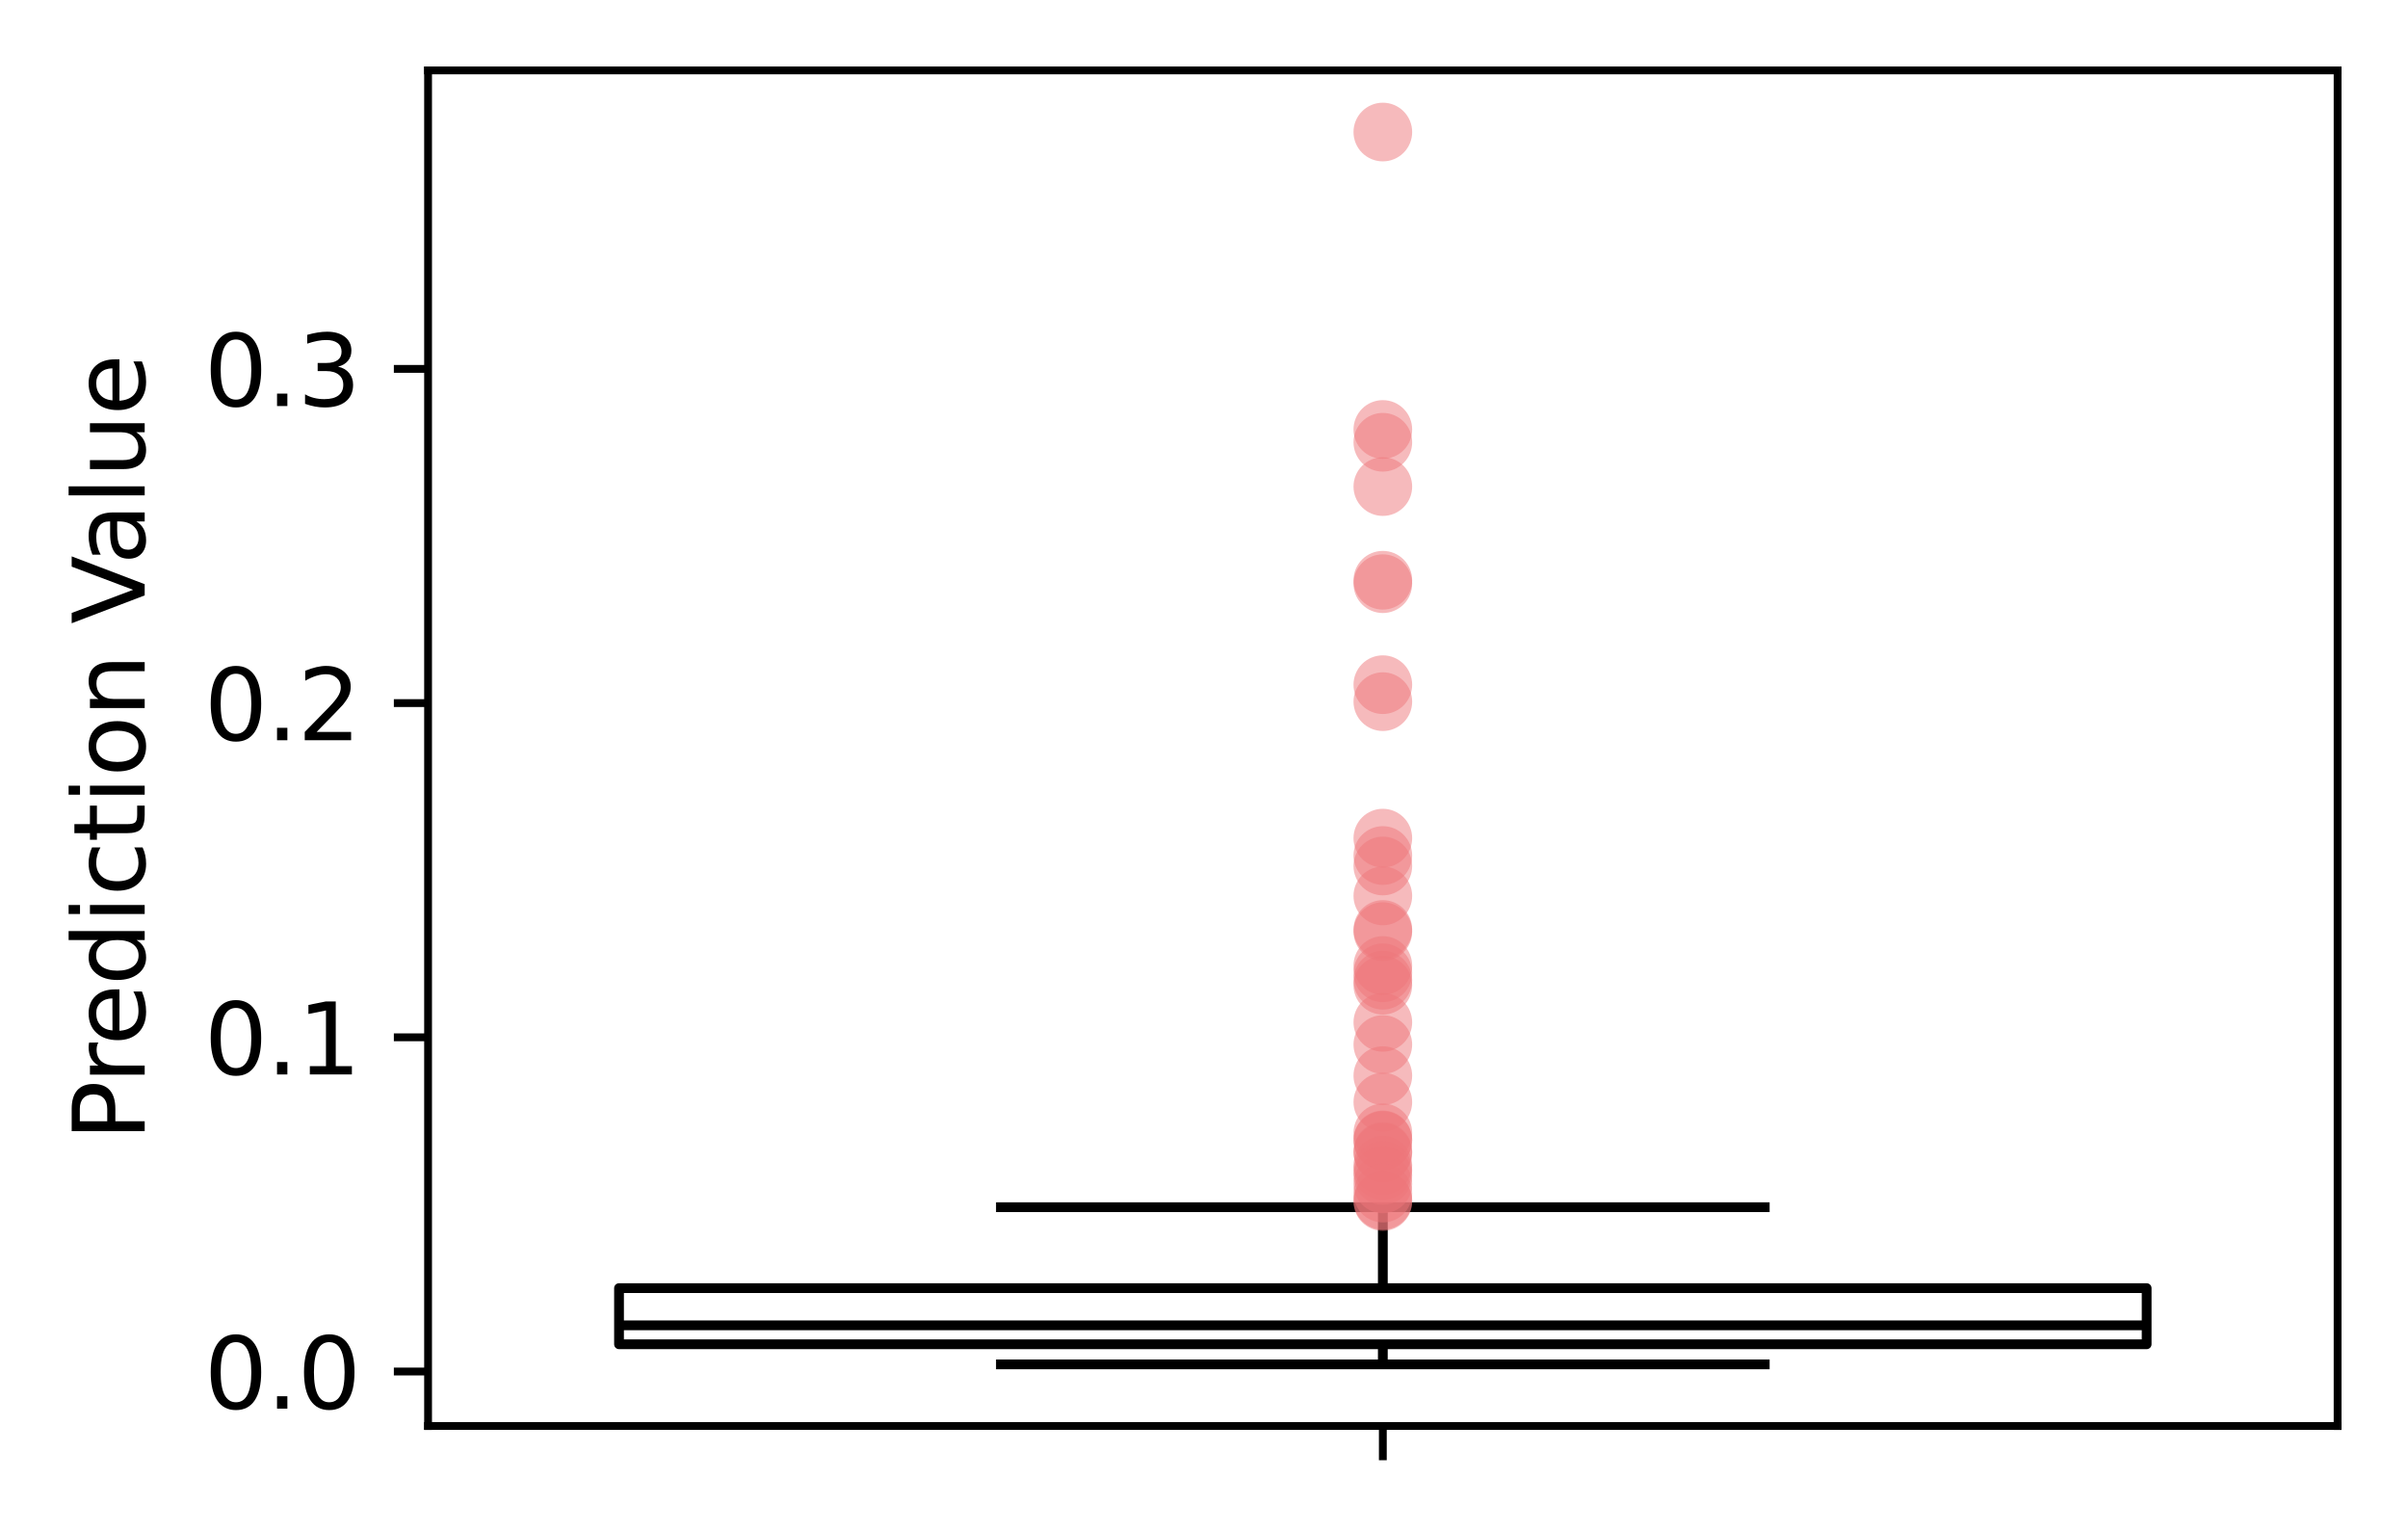 <?xml version="1.0" encoding="utf-8" standalone="no"?>
<!DOCTYPE svg PUBLIC "-//W3C//DTD SVG 1.1//EN"
  "http://www.w3.org/Graphics/SVG/1.1/DTD/svg11.dtd">
<svg xmlns:xlink="http://www.w3.org/1999/xlink" width="246.281pt" height="156.5pt" viewBox="0 0 246.281 156.5" xmlns="http://www.w3.org/2000/svg" version="1.1">
 <defs>
  <style type="text/css">*{stroke-linejoin: round; stroke-linecap: butt}</style>
 </defs>
 <g id="figure_1">
  <g id="patch_1">
   <path d="M 0 156.5 
L 246.281 156.5 
L 246.281 0 
L 0 0 
z
" style="fill: #ffffff"/>
  </g>
  <g id="axes_1">
   <g id="patch_2">
    <path d="M 43.781 145.8 
L 239.081 145.8 
L 239.081 7.2 
L 43.781 7.2 
z
" style="fill: #ffffff"/>
   </g>
   <g id="matplotlib.axis_1">
    <g id="xtick_1">
     <g id="line2d_1">
      <defs>
       <path id="mcab1c0c122" d="M 0 0 
L 0 3.5 
" style="stroke: #000000; stroke-width: 0.8"/>
      </defs>
      <g>
       <use xlink:href="#mcab1c0c122" x="141.431" y="145.8" style="stroke: #000000; stroke-width: 0.8"/>
      </g>
     </g>
    </g>
   </g>
   <g id="matplotlib.axis_2">
    <g id="ytick_1">
     <g id="line2d_2">
      <defs>
       <path id="m8adf0a87bb" d="M 0 0 
L -3.5 0 
" style="stroke: #000000; stroke-width: 0.8"/>
      </defs>
      <g>
       <use xlink:href="#m8adf0a87bb" x="43.781" y="140.229" style="stroke: #000000; stroke-width: 0.8"/>
      </g>
     </g>
     <g id="text_1">
      <!-- 0.0 -->
      <g transform="translate(20.878 144.028) scale(0.1 -0.1)">
       <defs>
        <path id="DejaVuSans-30" d="M 2034 4250 
Q 1547 4250 1301 3770 
Q 1056 3291 1056 2328 
Q 1056 1369 1301 889 
Q 1547 409 2034 409 
Q 2525 409 2770 889 
Q 3016 1369 3016 2328 
Q 3016 3291 2770 3770 
Q 2525 4250 2034 4250 
z
M 2034 4750 
Q 2819 4750 3233 4129 
Q 3647 3509 3647 2328 
Q 3647 1150 3233 529 
Q 2819 -91 2034 -91 
Q 1250 -91 836 529 
Q 422 1150 422 2328 
Q 422 3509 836 4129 
Q 1250 4750 2034 4750 
z
" transform="scale(0.016)"/>
        <path id="DejaVuSans-2e" d="M 684 794 
L 1344 794 
L 1344 0 
L 684 0 
L 684 794 
z
" transform="scale(0.016)"/>
       </defs>
       <use xlink:href="#DejaVuSans-30"/>
       <use xlink:href="#DejaVuSans-2e" transform="translate(63.623 0)"/>
       <use xlink:href="#DejaVuSans-30" transform="translate(95.41 0)"/>
      </g>
     </g>
    </g>
    <g id="ytick_2">
     <g id="line2d_3">
      <g>
       <use xlink:href="#m8adf0a87bb" x="43.781" y="106.058" style="stroke: #000000; stroke-width: 0.8"/>
      </g>
     </g>
     <g id="text_2">
      <!-- 0.1 -->
      <g transform="translate(20.878 109.857) scale(0.1 -0.1)">
       <defs>
        <path id="DejaVuSans-31" d="M 794 531 
L 1825 531 
L 1825 4091 
L 703 3866 
L 703 4441 
L 1819 4666 
L 2450 4666 
L 2450 531 
L 3481 531 
L 3481 0 
L 794 0 
L 794 531 
z
" transform="scale(0.016)"/>
       </defs>
       <use xlink:href="#DejaVuSans-30"/>
       <use xlink:href="#DejaVuSans-2e" transform="translate(63.623 0)"/>
       <use xlink:href="#DejaVuSans-31" transform="translate(95.41 0)"/>
      </g>
     </g>
    </g>
    <g id="ytick_3">
     <g id="line2d_4">
      <g>
       <use xlink:href="#m8adf0a87bb" x="43.781" y="71.887" style="stroke: #000000; stroke-width: 0.8"/>
      </g>
     </g>
     <g id="text_3">
      <!-- 0.2 -->
      <g transform="translate(20.878 75.686) scale(0.1 -0.1)">
       <defs>
        <path id="DejaVuSans-32" d="M 1228 531 
L 3431 531 
L 3431 0 
L 469 0 
L 469 531 
Q 828 903 1448 1529 
Q 2069 2156 2228 2338 
Q 2531 2678 2651 2914 
Q 2772 3150 2772 3378 
Q 2772 3750 2511 3984 
Q 2250 4219 1831 4219 
Q 1534 4219 1204 4116 
Q 875 4013 500 3803 
L 500 4441 
Q 881 4594 1212 4672 
Q 1544 4750 1819 4750 
Q 2544 4750 2975 4387 
Q 3406 4025 3406 3419 
Q 3406 3131 3298 2873 
Q 3191 2616 2906 2266 
Q 2828 2175 2409 1742 
Q 1991 1309 1228 531 
z
" transform="scale(0.016)"/>
       </defs>
       <use xlink:href="#DejaVuSans-30"/>
       <use xlink:href="#DejaVuSans-2e" transform="translate(63.623 0)"/>
       <use xlink:href="#DejaVuSans-32" transform="translate(95.41 0)"/>
      </g>
     </g>
    </g>
    <g id="ytick_4">
     <g id="line2d_5">
      <g>
       <use xlink:href="#m8adf0a87bb" x="43.781" y="37.716" style="stroke: #000000; stroke-width: 0.8"/>
      </g>
     </g>
     <g id="text_4">
      <!-- 0.3 -->
      <g transform="translate(20.878 41.515) scale(0.1 -0.1)">
       <defs>
        <path id="DejaVuSans-33" d="M 2597 2516 
Q 3050 2419 3304 2112 
Q 3559 1806 3559 1356 
Q 3559 666 3084 287 
Q 2609 -91 1734 -91 
Q 1441 -91 1130 -33 
Q 819 25 488 141 
L 488 750 
Q 750 597 1062 519 
Q 1375 441 1716 441 
Q 2309 441 2620 675 
Q 2931 909 2931 1356 
Q 2931 1769 2642 2001 
Q 2353 2234 1838 2234 
L 1294 2234 
L 1294 2753 
L 1863 2753 
Q 2328 2753 2575 2939 
Q 2822 3125 2822 3475 
Q 2822 3834 2567 4026 
Q 2313 4219 1838 4219 
Q 1578 4219 1281 4162 
Q 984 4106 628 3988 
L 628 4550 
Q 988 4650 1302 4700 
Q 1616 4750 1894 4750 
Q 2613 4750 3031 4423 
Q 3450 4097 3450 3541 
Q 3450 3153 3228 2886 
Q 3006 2619 2597 2516 
z
" transform="scale(0.016)"/>
       </defs>
       <use xlink:href="#DejaVuSans-30"/>
       <use xlink:href="#DejaVuSans-2e" transform="translate(63.623 0)"/>
       <use xlink:href="#DejaVuSans-33" transform="translate(95.41 0)"/>
      </g>
     </g>
    </g>
    <g id="text_5">
     <!-- Prediction Value -->
     <g transform="translate(14.798 116.657) rotate(-90) scale(0.1 -0.1)">
      <defs>
       <path id="DejaVuSans-50" d="M 1259 4147 
L 1259 2394 
L 2053 2394 
Q 2494 2394 2734 2622 
Q 2975 2850 2975 3272 
Q 2975 3691 2734 3919 
Q 2494 4147 2053 4147 
L 1259 4147 
z
M 628 4666 
L 2053 4666 
Q 2838 4666 3239 4311 
Q 3641 3956 3641 3272 
Q 3641 2581 3239 2228 
Q 2838 1875 2053 1875 
L 1259 1875 
L 1259 0 
L 628 0 
L 628 4666 
z
" transform="scale(0.016)"/>
       <path id="DejaVuSans-72" d="M 2631 2963 
Q 2534 3019 2420 3045 
Q 2306 3072 2169 3072 
Q 1681 3072 1420 2755 
Q 1159 2438 1159 1844 
L 1159 0 
L 581 0 
L 581 3500 
L 1159 3500 
L 1159 2956 
Q 1341 3275 1631 3429 
Q 1922 3584 2338 3584 
Q 2397 3584 2469 3576 
Q 2541 3569 2628 3553 
L 2631 2963 
z
" transform="scale(0.016)"/>
       <path id="DejaVuSans-65" d="M 3597 1894 
L 3597 1613 
L 953 1613 
Q 991 1019 1311 708 
Q 1631 397 2203 397 
Q 2534 397 2845 478 
Q 3156 559 3463 722 
L 3463 178 
Q 3153 47 2828 -22 
Q 2503 -91 2169 -91 
Q 1331 -91 842 396 
Q 353 884 353 1716 
Q 353 2575 817 3079 
Q 1281 3584 2069 3584 
Q 2775 3584 3186 3129 
Q 3597 2675 3597 1894 
z
M 3022 2063 
Q 3016 2534 2758 2815 
Q 2500 3097 2075 3097 
Q 1594 3097 1305 2825 
Q 1016 2553 972 2059 
L 3022 2063 
z
" transform="scale(0.016)"/>
       <path id="DejaVuSans-64" d="M 2906 2969 
L 2906 4863 
L 3481 4863 
L 3481 0 
L 2906 0 
L 2906 525 
Q 2725 213 2448 61 
Q 2172 -91 1784 -91 
Q 1150 -91 751 415 
Q 353 922 353 1747 
Q 353 2572 751 3078 
Q 1150 3584 1784 3584 
Q 2172 3584 2448 3432 
Q 2725 3281 2906 2969 
z
M 947 1747 
Q 947 1113 1208 752 
Q 1469 391 1925 391 
Q 2381 391 2643 752 
Q 2906 1113 2906 1747 
Q 2906 2381 2643 2742 
Q 2381 3103 1925 3103 
Q 1469 3103 1208 2742 
Q 947 2381 947 1747 
z
" transform="scale(0.016)"/>
       <path id="DejaVuSans-69" d="M 603 3500 
L 1178 3500 
L 1178 0 
L 603 0 
L 603 3500 
z
M 603 4863 
L 1178 4863 
L 1178 4134 
L 603 4134 
L 603 4863 
z
" transform="scale(0.016)"/>
       <path id="DejaVuSans-63" d="M 3122 3366 
L 3122 2828 
Q 2878 2963 2633 3030 
Q 2388 3097 2138 3097 
Q 1578 3097 1268 2742 
Q 959 2388 959 1747 
Q 959 1106 1268 751 
Q 1578 397 2138 397 
Q 2388 397 2633 464 
Q 2878 531 3122 666 
L 3122 134 
Q 2881 22 2623 -34 
Q 2366 -91 2075 -91 
Q 1284 -91 818 406 
Q 353 903 353 1747 
Q 353 2603 823 3093 
Q 1294 3584 2113 3584 
Q 2378 3584 2631 3529 
Q 2884 3475 3122 3366 
z
" transform="scale(0.016)"/>
       <path id="DejaVuSans-74" d="M 1172 4494 
L 1172 3500 
L 2356 3500 
L 2356 3053 
L 1172 3053 
L 1172 1153 
Q 1172 725 1289 603 
Q 1406 481 1766 481 
L 2356 481 
L 2356 0 
L 1766 0 
Q 1100 0 847 248 
Q 594 497 594 1153 
L 594 3053 
L 172 3053 
L 172 3500 
L 594 3500 
L 594 4494 
L 1172 4494 
z
" transform="scale(0.016)"/>
       <path id="DejaVuSans-6f" d="M 1959 3097 
Q 1497 3097 1228 2736 
Q 959 2375 959 1747 
Q 959 1119 1226 758 
Q 1494 397 1959 397 
Q 2419 397 2687 759 
Q 2956 1122 2956 1747 
Q 2956 2369 2687 2733 
Q 2419 3097 1959 3097 
z
M 1959 3584 
Q 2709 3584 3137 3096 
Q 3566 2609 3566 1747 
Q 3566 888 3137 398 
Q 2709 -91 1959 -91 
Q 1206 -91 779 398 
Q 353 888 353 1747 
Q 353 2609 779 3096 
Q 1206 3584 1959 3584 
z
" transform="scale(0.016)"/>
       <path id="DejaVuSans-6e" d="M 3513 2113 
L 3513 0 
L 2938 0 
L 2938 2094 
Q 2938 2591 2744 2837 
Q 2550 3084 2163 3084 
Q 1697 3084 1428 2787 
Q 1159 2491 1159 1978 
L 1159 0 
L 581 0 
L 581 3500 
L 1159 3500 
L 1159 2956 
Q 1366 3272 1645 3428 
Q 1925 3584 2291 3584 
Q 2894 3584 3203 3211 
Q 3513 2838 3513 2113 
z
" transform="scale(0.016)"/>
       <path id="DejaVuSans-20" transform="scale(0.016)"/>
       <path id="DejaVuSans-56" d="M 1831 0 
L 50 4666 
L 709 4666 
L 2188 738 
L 3669 4666 
L 4325 4666 
L 2547 0 
L 1831 0 
z
" transform="scale(0.016)"/>
       <path id="DejaVuSans-61" d="M 2194 1759 
Q 1497 1759 1228 1600 
Q 959 1441 959 1056 
Q 959 750 1161 570 
Q 1363 391 1709 391 
Q 2188 391 2477 730 
Q 2766 1069 2766 1631 
L 2766 1759 
L 2194 1759 
z
M 3341 1997 
L 3341 0 
L 2766 0 
L 2766 531 
Q 2569 213 2275 61 
Q 1981 -91 1556 -91 
Q 1019 -91 701 211 
Q 384 513 384 1019 
Q 384 1609 779 1909 
Q 1175 2209 1959 2209 
L 2766 2209 
L 2766 2266 
Q 2766 2663 2505 2880 
Q 2244 3097 1772 3097 
Q 1472 3097 1187 3025 
Q 903 2953 641 2809 
L 641 3341 
Q 956 3463 1253 3523 
Q 1550 3584 1831 3584 
Q 2591 3584 2966 3190 
Q 3341 2797 3341 1997 
z
" transform="scale(0.016)"/>
       <path id="DejaVuSans-6c" d="M 603 4863 
L 1178 4863 
L 1178 0 
L 603 0 
L 603 4863 
z
" transform="scale(0.016)"/>
       <path id="DejaVuSans-75" d="M 544 1381 
L 544 3500 
L 1119 3500 
L 1119 1403 
Q 1119 906 1312 657 
Q 1506 409 1894 409 
Q 2359 409 2629 706 
Q 2900 1003 2900 1516 
L 2900 3500 
L 3475 3500 
L 3475 0 
L 2900 0 
L 2900 538 
Q 2691 219 2414 64 
Q 2138 -91 1772 -91 
Q 1169 -91 856 284 
Q 544 659 544 1381 
z
M 1991 3584 
L 1991 3584 
z
" transform="scale(0.016)"/>
      </defs>
      <use xlink:href="#DejaVuSans-50"/>
      <use xlink:href="#DejaVuSans-72" transform="translate(58.553 0)"/>
      <use xlink:href="#DejaVuSans-65" transform="translate(97.416 0)"/>
      <use xlink:href="#DejaVuSans-64" transform="translate(158.939 0)"/>
      <use xlink:href="#DejaVuSans-69" transform="translate(222.416 0)"/>
      <use xlink:href="#DejaVuSans-63" transform="translate(250.199 0)"/>
      <use xlink:href="#DejaVuSans-74" transform="translate(305.18 0)"/>
      <use xlink:href="#DejaVuSans-69" transform="translate(344.389 0)"/>
      <use xlink:href="#DejaVuSans-6f" transform="translate(372.172 0)"/>
      <use xlink:href="#DejaVuSans-6e" transform="translate(433.354 0)"/>
      <use xlink:href="#DejaVuSans-20" transform="translate(496.732 0)"/>
      <use xlink:href="#DejaVuSans-56" transform="translate(528.52 0)"/>
      <use xlink:href="#DejaVuSans-61" transform="translate(589.178 0)"/>
      <use xlink:href="#DejaVuSans-6c" transform="translate(650.457 0)"/>
      <use xlink:href="#DejaVuSans-75" transform="translate(678.24 0)"/>
      <use xlink:href="#DejaVuSans-65" transform="translate(741.619 0)"/>
     </g>
    </g>
   </g>
   <g id="patch_3">
    <path d="M 63.311 137.444 
L 219.551 137.444 
L 219.551 131.705 
L 63.311 131.705 
L 63.311 137.444 
z
" clip-path="url(#pad3f9376d8)" style="fill: #ffffff; stroke: #000000; stroke-linejoin: miter"/>
   </g>
   <g id="line2d_6">
    <path d="M 141.431 137.444 
L 141.431 139.5 
" clip-path="url(#pad3f9376d8)" style="fill: none; stroke: #000000"/>
   </g>
   <g id="line2d_7">
    <path d="M 141.431 131.705 
L 141.431 123.427 
" clip-path="url(#pad3f9376d8)" style="fill: none; stroke: #000000"/>
   </g>
   <g id="line2d_8">
    <path d="M 102.371 139.5 
L 180.491 139.5 
" clip-path="url(#pad3f9376d8)" style="fill: none; stroke: #000000; stroke-linecap: square"/>
   </g>
   <g id="line2d_9">
    <path d="M 102.371 123.427 
L 180.491 123.427 
" clip-path="url(#pad3f9376d8)" style="fill: none; stroke: #000000; stroke-linecap: square"/>
   </g>
   <g id="line2d_10">
    <defs>
     <path id="m0ee9b8f023" d="M 0 3 
C 0.796 3 1.559 2.684 2.121 2.121 
C 2.684 1.559 3 0.796 3 0 
C 3 -0.796 2.684 -1.559 2.121 -2.121 
C 1.559 -2.684 0.796 -3 0 -3 
C -0.796 -3 -1.559 -2.684 -2.121 -2.121 
C -2.684 -1.559 -3 -0.796 -3 0 
C -3 0.796 -2.684 1.559 -2.121 2.121 
C -1.559 2.684 -0.796 3 0 3 
z
" style="stroke: #000000; stroke-opacity: 0"/>
    </defs>
    <g clip-path="url(#pad3f9376d8)">
     <use xlink:href="#m0ee9b8f023" x="141.431" y="95.254" style="fill: #ef767b; fill-opacity: 0.5; stroke: #000000; stroke-opacity: 0"/>
     <use xlink:href="#m0ee9b8f023" x="141.431" y="100.737" style="fill: #ef767b; fill-opacity: 0.5; stroke: #000000; stroke-opacity: 0"/>
     <use xlink:href="#m0ee9b8f023" x="141.431" y="49.749" style="fill: #ef767b; fill-opacity: 0.5; stroke: #000000; stroke-opacity: 0"/>
     <use xlink:href="#m0ee9b8f023" x="141.431" y="13.5" style="fill: #ef767b; fill-opacity: 0.5; stroke: #000000; stroke-opacity: 0"/>
     <use xlink:href="#m0ee9b8f023" x="141.431" y="70.005" style="fill: #ef767b; fill-opacity: 0.5; stroke: #000000; stroke-opacity: 0"/>
     <use xlink:href="#m0ee9b8f023" x="141.431" y="59.679" style="fill: #ef767b; fill-opacity: 0.5; stroke: #000000; stroke-opacity: 0"/>
     <use xlink:href="#m0ee9b8f023" x="141.431" y="45.219" style="fill: #ef767b; fill-opacity: 0.5; stroke: #000000; stroke-opacity: 0"/>
     <use xlink:href="#m0ee9b8f023" x="141.431" y="100.22" style="fill: #ef767b; fill-opacity: 0.5; stroke: #000000; stroke-opacity: 0"/>
     <use xlink:href="#m0ee9b8f023" x="141.431" y="43.911" style="fill: #ef767b; fill-opacity: 0.5; stroke: #000000; stroke-opacity: 0"/>
     <use xlink:href="#m0ee9b8f023" x="141.431" y="116.549" style="fill: #ef767b; fill-opacity: 0.5; stroke: #000000; stroke-opacity: 0"/>
     <use xlink:href="#m0ee9b8f023" x="141.431" y="116.614" style="fill: #ef767b; fill-opacity: 0.5; stroke: #000000; stroke-opacity: 0"/>
     <use xlink:href="#m0ee9b8f023" x="141.431" y="117.853" style="fill: #ef767b; fill-opacity: 0.5; stroke: #000000; stroke-opacity: 0"/>
     <use xlink:href="#m0ee9b8f023" x="141.431" y="109.98" style="fill: #ef767b; fill-opacity: 0.5; stroke: #000000; stroke-opacity: 0"/>
     <use xlink:href="#m0ee9b8f023" x="141.431" y="112.684" style="fill: #ef767b; fill-opacity: 0.5; stroke: #000000; stroke-opacity: 0"/>
     <use xlink:href="#m0ee9b8f023" x="141.431" y="104.527" style="fill: #ef767b; fill-opacity: 0.5; stroke: #000000; stroke-opacity: 0"/>
     <use xlink:href="#m0ee9b8f023" x="141.431" y="117.738" style="fill: #ef767b; fill-opacity: 0.5; stroke: #000000; stroke-opacity: 0"/>
     <use xlink:href="#m0ee9b8f023" x="141.431" y="121.049" style="fill: #ef767b; fill-opacity: 0.5; stroke: #000000; stroke-opacity: 0"/>
     <use xlink:href="#m0ee9b8f023" x="141.431" y="71.74" style="fill: #ef767b; fill-opacity: 0.5; stroke: #000000; stroke-opacity: 0"/>
     <use xlink:href="#m0ee9b8f023" x="141.431" y="59.326" style="fill: #ef767b; fill-opacity: 0.5; stroke: #000000; stroke-opacity: 0"/>
     <use xlink:href="#m0ee9b8f023" x="141.431" y="115.832" style="fill: #ef767b; fill-opacity: 0.5; stroke: #000000; stroke-opacity: 0"/>
     <use xlink:href="#m0ee9b8f023" x="141.431" y="87.472" style="fill: #ef767b; fill-opacity: 0.5; stroke: #000000; stroke-opacity: 0"/>
     <use xlink:href="#m0ee9b8f023" x="141.431" y="88.544" style="fill: #ef767b; fill-opacity: 0.5; stroke: #000000; stroke-opacity: 0"/>
     <use xlink:href="#m0ee9b8f023" x="141.431" y="99.465" style="fill: #ef767b; fill-opacity: 0.5; stroke: #000000; stroke-opacity: 0"/>
     <use xlink:href="#m0ee9b8f023" x="141.431" y="85.695" style="fill: #ef767b; fill-opacity: 0.5; stroke: #000000; stroke-opacity: 0"/>
     <use xlink:href="#m0ee9b8f023" x="141.431" y="98.721" style="fill: #ef767b; fill-opacity: 0.5; stroke: #000000; stroke-opacity: 0"/>
     <use xlink:href="#m0ee9b8f023" x="141.431" y="122.846" style="fill: #ef767b; fill-opacity: 0.5; stroke: #000000; stroke-opacity: 0"/>
     <use xlink:href="#m0ee9b8f023" x="141.431" y="106.798" style="fill: #ef767b; fill-opacity: 0.5; stroke: #000000; stroke-opacity: 0"/>
     <use xlink:href="#m0ee9b8f023" x="141.431" y="95.035" style="fill: #ef767b; fill-opacity: 0.5; stroke: #000000; stroke-opacity: 0"/>
     <use xlink:href="#m0ee9b8f023" x="141.431" y="119.137" style="fill: #ef767b; fill-opacity: 0.5; stroke: #000000; stroke-opacity: 0"/>
     <use xlink:href="#m0ee9b8f023" x="141.431" y="120.181" style="fill: #ef767b; fill-opacity: 0.5; stroke: #000000; stroke-opacity: 0"/>
     <use xlink:href="#m0ee9b8f023" x="141.431" y="91.6" style="fill: #ef767b; fill-opacity: 0.5; stroke: #000000; stroke-opacity: 0"/>
     <use xlink:href="#m0ee9b8f023" x="141.431" y="122.728" style="fill: #ef767b; fill-opacity: 0.5; stroke: #000000; stroke-opacity: 0"/>
     <use xlink:href="#m0ee9b8f023" x="141.431" y="119.676" style="fill: #ef767b; fill-opacity: 0.5; stroke: #000000; stroke-opacity: 0"/>
     <use xlink:href="#m0ee9b8f023" x="141.431" y="121.986" style="fill: #ef767b; fill-opacity: 0.5; stroke: #000000; stroke-opacity: 0"/>
    </g>
   </g>
   <g id="line2d_11">
    <path d="M 63.311 135.508 
L 219.551 135.508 
" clip-path="url(#pad3f9376d8)" style="fill: none; stroke: #000000"/>
   </g>
   <g id="patch_4">
    <path d="M 43.781 145.8 
L 43.781 7.2 
" style="fill: none; stroke: #000000; stroke-width: 0.8; stroke-linejoin: miter; stroke-linecap: square"/>
   </g>
   <g id="patch_5">
    <path d="M 239.081 145.8 
L 239.081 7.2 
" style="fill: none; stroke: #000000; stroke-width: 0.8; stroke-linejoin: miter; stroke-linecap: square"/>
   </g>
   <g id="patch_6">
    <path d="M 43.781 145.8 
L 239.081 145.8 
" style="fill: none; stroke: #000000; stroke-width: 0.8; stroke-linejoin: miter; stroke-linecap: square"/>
   </g>
   <g id="patch_7">
    <path d="M 43.781 7.2 
L 239.081 7.2 
" style="fill: none; stroke: #000000; stroke-width: 0.8; stroke-linejoin: miter; stroke-linecap: square"/>
   </g>
  </g>
 </g>
 <defs>
  <clipPath id="pad3f9376d8">
   <rect x="43.781" y="7.2" width="195.3" height="138.6"/>
  </clipPath>
 </defs>
</svg>
